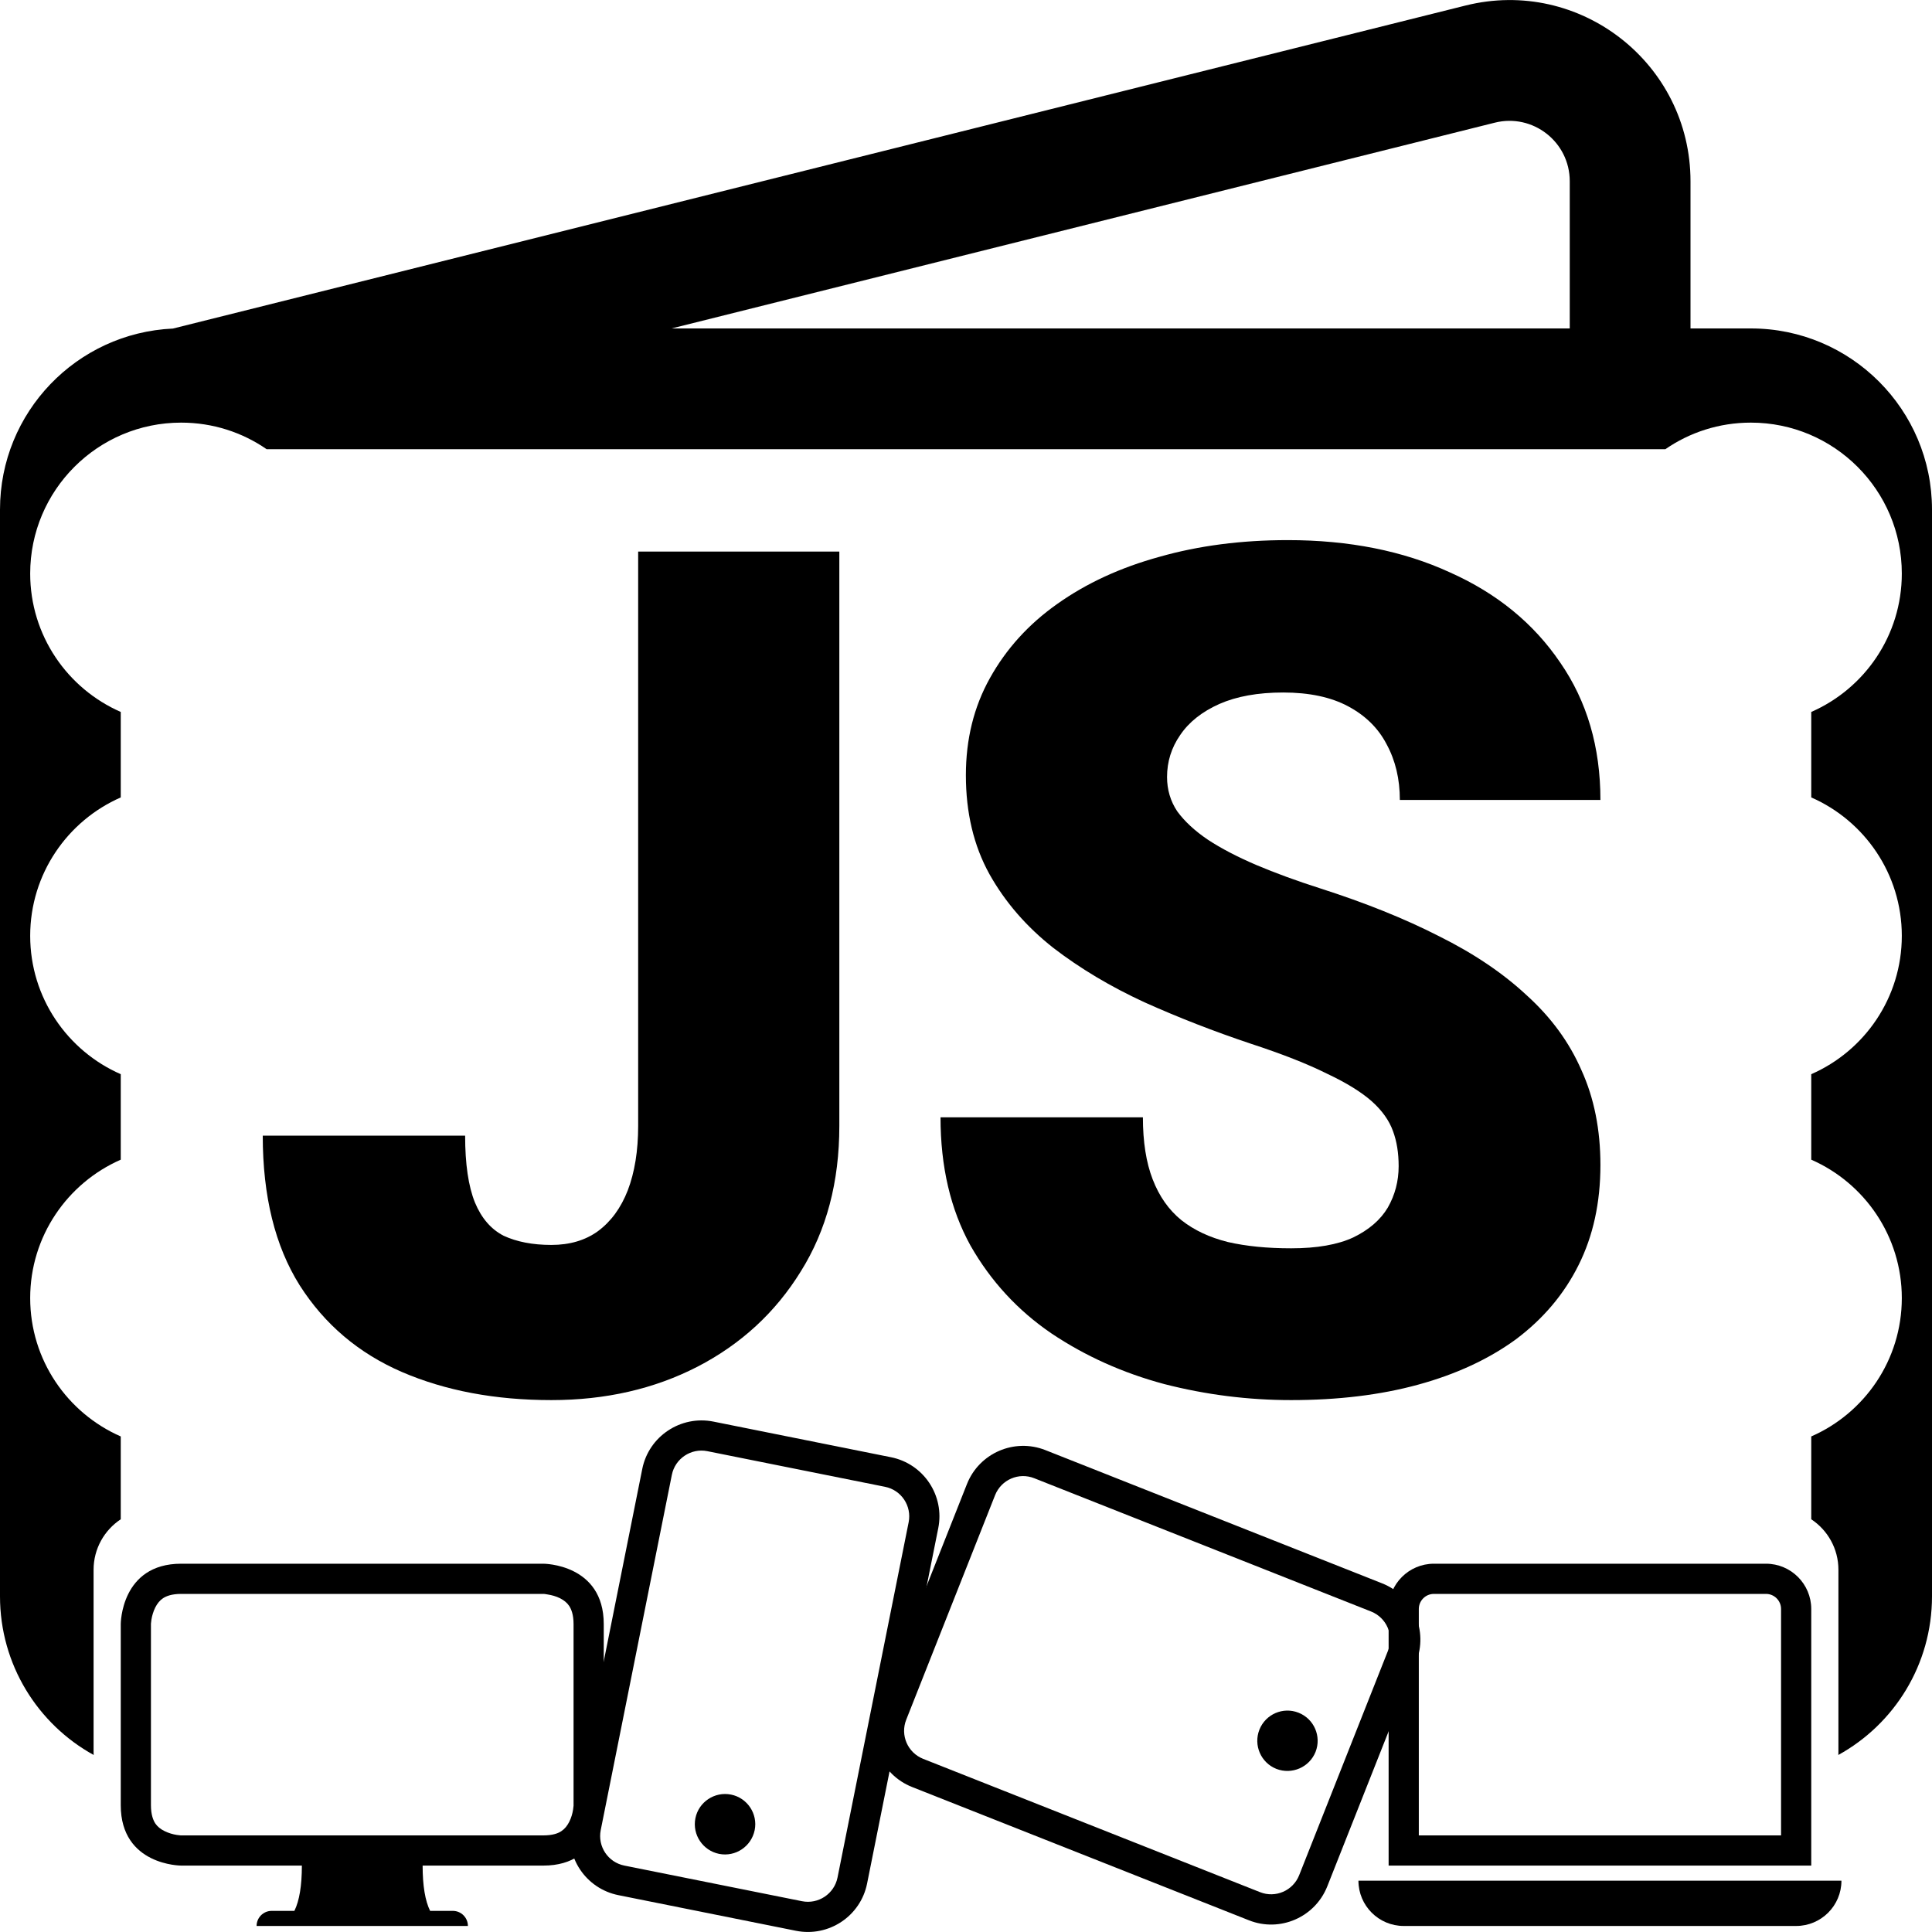 <svg width="16" height="16" viewBox="0 0 16 16" fill="none" xmlns="http://www.w3.org/2000/svg">
<g id="jSopX Logo Alternative">
<path fill-rule="evenodd" clip-rule="evenodd" d="M14 1.501C14 0.525 13.083 -0.191 12.136 0.046L1.432 2.721C0.635 2.757 0 3.414 0 4.22V13.22C0 13.786 0.313 14.279 0.776 14.534C0.775 14.523 0.775 14.512 0.775 14.5V13C0.775 12.826 0.864 12.672 1 12.582V11.896C0.559 11.703 0.25 11.263 0.25 10.75C0.25 10.238 0.559 9.797 1 9.604V8.896C0.559 8.703 0.25 8.263 0.25 7.75C0.25 7.238 0.559 6.797 1 6.604V5.896C0.559 5.703 0.25 5.263 0.25 4.75C0.25 4.06 0.81 3.5 1.5 3.5C1.763 3.5 2.007 3.581 2.208 3.72H13.792C13.993 3.581 14.237 3.5 14.5 3.5C15.19 3.5 15.75 4.06 15.75 4.75C15.75 5.263 15.441 5.703 15 5.896V6.604C15.441 6.797 15.75 7.238 15.75 7.75C15.75 8.263 15.441 8.703 15 8.896V9.604C15.441 9.797 15.75 10.238 15.75 10.75C15.75 11.263 15.441 11.703 15 11.896V12.582C15.136 12.672 15.225 12.826 15.225 13V14.5C15.225 14.512 15.225 14.523 15.224 14.534C15.687 14.279 16 13.786 16 13.22V4.22C16 3.392 15.328 2.72 14.5 2.72H14V1.501ZM13 2.72H5.562L12.379 1.016C12.694 0.937 13 1.175 13 1.501V2.72Z" fill="black"/>
<path d="M7.329 12.313C7.465 12.34 7.552 12.472 7.525 12.607L6.936 15.549C6.909 15.684 6.777 15.772 6.642 15.745L5.171 15.45C5.035 15.423 4.948 15.291 4.975 15.156L5.564 12.214C5.591 12.079 5.723 11.991 5.858 12.018L7.329 12.313ZM5.908 11.773C5.637 11.719 5.373 11.895 5.319 12.165L4.73 15.107C4.675 15.378 4.851 15.641 5.122 15.695L6.592 15.99C6.863 16.044 7.127 15.869 7.181 15.598L7.77 12.657C7.825 12.386 7.649 12.122 7.378 12.068L5.908 11.773Z" fill="black"/>
<path d="M5.955 15.353C6.091 15.38 6.222 15.292 6.25 15.156C6.277 15.021 6.189 14.889 6.054 14.862C5.918 14.835 5.786 14.923 5.759 15.058C5.732 15.194 5.82 15.325 5.955 15.353Z" fill="black"/>
<path d="M8.241 12.382C8.292 12.254 8.437 12.191 8.565 12.242L11.355 13.346C11.483 13.397 11.546 13.542 11.495 13.67L10.759 15.53C10.708 15.658 10.563 15.721 10.435 15.67L7.645 14.566C7.517 14.515 7.454 14.37 7.505 14.242L8.241 12.382ZM7.272 14.15C7.171 14.406 7.296 14.697 7.553 14.799L10.343 15.903C10.599 16.005 10.89 15.879 10.992 15.622L11.728 13.762C11.829 13.506 11.704 13.215 11.447 13.113L8.657 12.009C8.401 11.908 8.11 12.033 8.008 12.29L7.272 14.15Z" fill="black"/>
<path d="M10.895 14.508C10.945 14.38 10.883 14.235 10.754 14.184C10.626 14.133 10.481 14.196 10.43 14.324C10.379 14.453 10.442 14.598 10.57 14.649C10.699 14.699 10.844 14.636 10.895 14.508Z" fill="black"/>
<path fill-rule="evenodd" clip-rule="evenodd" d="M1.5 12.95C1 12.95 1 13.45 1 13.45V14.95C1 15.45 1.5 15.45 1.5 15.45H2.5C2.5 15.617 2.479 15.742 2.438 15.825H2.25C2.181 15.825 2.125 15.881 2.125 15.95H3.875C3.875 15.881 3.819 15.825 3.75 15.825H3.562C3.521 15.742 3.5 15.617 3.5 15.45H4.5C5 15.45 5 14.95 5 14.95V13.45C5 12.95 4.5 12.95 4.5 12.95H1.5ZM1.35 13.236C1.374 13.22 1.419 13.2 1.5 13.2H4.498C4.498 13.2 4.501 13.2 4.504 13.2C4.511 13.201 4.522 13.202 4.537 13.205C4.568 13.21 4.604 13.219 4.638 13.236C4.671 13.253 4.696 13.273 4.714 13.3C4.73 13.325 4.75 13.369 4.75 13.45V14.948C4.75 14.948 4.75 14.951 4.75 14.954C4.749 14.961 4.748 14.973 4.746 14.987C4.741 15.018 4.731 15.055 4.714 15.088C4.697 15.121 4.677 15.146 4.65 15.164C4.626 15.181 4.581 15.2 4.5 15.2H1.502C1.502 15.2 1.499 15.2 1.496 15.2C1.489 15.199 1.478 15.198 1.463 15.196C1.432 15.191 1.396 15.181 1.362 15.164C1.329 15.148 1.304 15.127 1.286 15.101C1.27 15.076 1.25 15.031 1.25 14.95V13.452C1.25 13.452 1.25 13.449 1.25 13.447C1.251 13.44 1.252 13.428 1.254 13.413C1.259 13.383 1.269 13.346 1.286 13.312C1.303 13.279 1.323 13.254 1.35 13.236Z" fill="black"/>
<path d="M14.625 13.2C14.694 13.2 14.75 13.256 14.75 13.325V15.2H11.75V13.325C11.75 13.256 11.806 13.2 11.875 13.2H14.625ZM11.875 12.95C11.668 12.95 11.5 13.118 11.5 13.325V15.45H15V13.325C15 13.118 14.832 12.95 14.625 12.95H11.875Z" fill="black"/>
<path d="M11.25 15.575H15.25C15.25 15.782 15.082 15.95 14.875 15.95H11.625C11.418 15.95 11.25 15.782 11.25 15.575Z" fill="black"/>
<path d="M5.285 9.324V4.568H6.951V9.324C6.951 9.788 6.845 10.189 6.632 10.529C6.423 10.868 6.137 11.132 5.775 11.319C5.417 11.503 5.014 11.595 4.566 11.595C4.103 11.595 3.69 11.518 3.328 11.362C2.97 11.207 2.687 10.967 2.481 10.643C2.278 10.319 2.176 9.907 2.176 9.405H3.852C3.852 9.64 3.879 9.824 3.933 9.958C3.987 10.088 4.066 10.18 4.171 10.234C4.279 10.284 4.411 10.31 4.566 10.31C4.718 10.31 4.847 10.272 4.952 10.196C5.06 10.116 5.142 10.004 5.199 9.858C5.256 9.708 5.285 9.531 5.285 9.324Z" fill="black"/>
<path d="M11.583 9.658C11.583 9.55 11.568 9.453 11.536 9.367C11.504 9.278 11.445 9.196 11.36 9.12C11.274 9.044 11.15 8.967 10.988 8.891C10.83 8.812 10.62 8.729 10.36 8.644C10.055 8.542 9.762 8.428 9.479 8.301C9.197 8.171 8.944 8.02 8.722 7.849C8.5 7.674 8.324 7.471 8.194 7.239C8.064 7.004 7.999 6.731 7.999 6.42C7.999 6.122 8.065 5.854 8.198 5.616C8.332 5.375 8.517 5.17 8.755 5.002C8.997 4.83 9.279 4.7 9.603 4.611C9.927 4.519 10.28 4.473 10.665 4.473C11.172 4.473 11.62 4.562 12.007 4.74C12.398 4.914 12.702 5.164 12.921 5.487C13.143 5.808 13.254 6.187 13.254 6.625H11.593C11.593 6.451 11.556 6.297 11.483 6.163C11.414 6.03 11.307 5.925 11.164 5.849C11.022 5.773 10.842 5.735 10.627 5.735C10.417 5.735 10.241 5.767 10.098 5.83C9.955 5.894 9.847 5.979 9.774 6.087C9.701 6.192 9.665 6.308 9.665 6.435C9.665 6.539 9.693 6.635 9.75 6.72C9.811 6.803 9.895 6.881 10.003 6.954C10.114 7.027 10.247 7.096 10.403 7.163C10.561 7.23 10.739 7.295 10.936 7.358C11.304 7.476 11.631 7.607 11.917 7.753C12.205 7.896 12.448 8.06 12.645 8.244C12.845 8.425 12.996 8.631 13.097 8.863C13.202 9.094 13.254 9.356 13.254 9.648C13.254 9.959 13.194 10.235 13.073 10.477C12.953 10.718 12.78 10.922 12.555 11.091C12.329 11.256 12.059 11.381 11.745 11.467C11.431 11.553 11.08 11.595 10.693 11.595C10.338 11.595 9.987 11.551 9.641 11.462C9.298 11.37 8.987 11.23 8.708 11.043C8.429 10.853 8.205 10.61 8.037 10.315C7.872 10.016 7.789 9.662 7.789 9.253H9.465C9.465 9.456 9.492 9.628 9.546 9.767C9.6 9.907 9.679 10.02 9.784 10.105C9.889 10.188 10.017 10.248 10.169 10.286C10.322 10.321 10.496 10.338 10.693 10.338C10.906 10.338 11.077 10.308 11.207 10.248C11.337 10.185 11.433 10.102 11.493 10.001C11.553 9.896 11.583 9.781 11.583 9.658Z" fill="black"/>
</g>
</svg>
